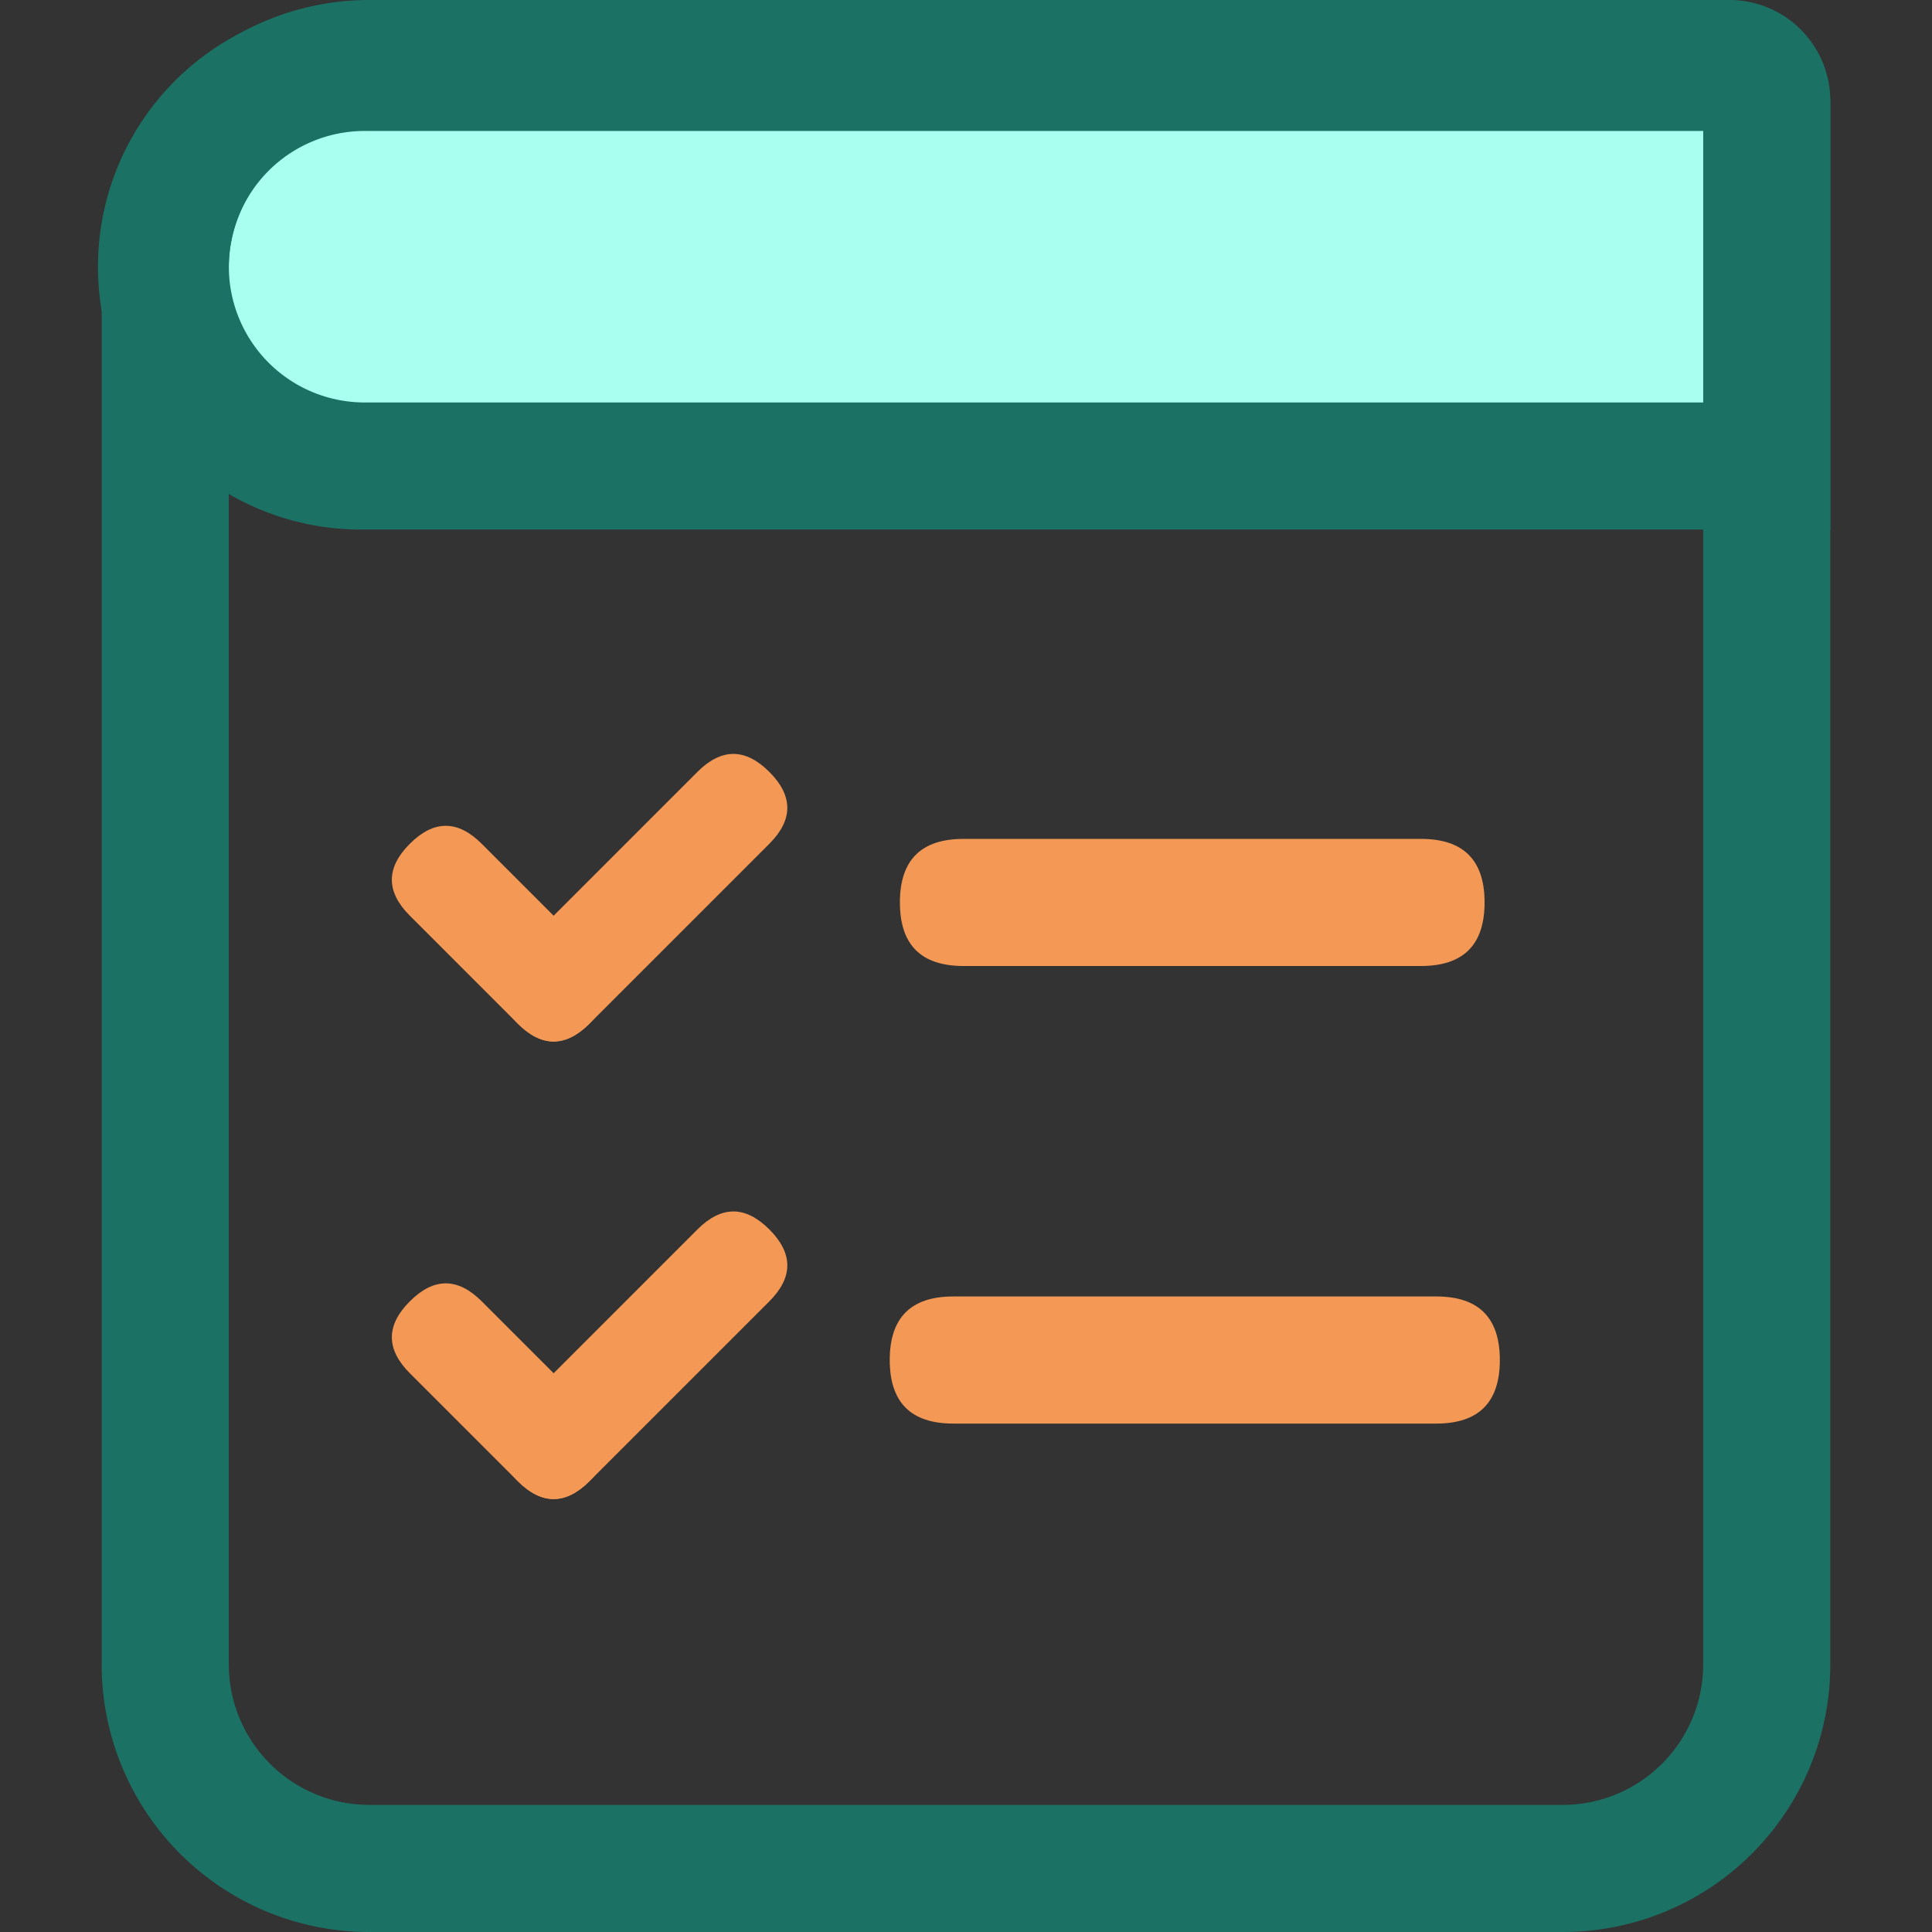 <?xml version="1.0" standalone="no"?><!DOCTYPE svg PUBLIC "-//W3C//DTD SVG 1.1//EN" "http://www.w3.org/Graphics/SVG/1.1/DTD/svg11.dtd"><svg t="1760694281508" class="icon" viewBox="0 0 1024 1024" version="1.1" xmlns="http://www.w3.org/2000/svg" p-id="130068" xmlns:xlink="http://www.w3.org/1999/xlink" width="200" height="200"><rect x="0" y="0" width="1024" height="1024" fill="#333333" stroke="none"/><path d="M112.263 240.29h819.658V47.158H112.263z" fill="#A9FFF0" p-id="130069"></path><path d="M471.579 687.158m33.684 0l256 0q33.684 0 33.684 33.684l0 0q0 33.684-33.684 33.684l-256 0q-33.684 0-33.684-33.684l0 0q0-33.684 33.684-33.684Z" fill="#f39955" p-id="130070"></path><path d="M476.968 444.632m33.684 0l242.526 0q33.684 0 33.684 33.684l0 0q0 33.684-33.684 33.684l-242.526 0q-33.684 0-33.684-33.684l0 0q0-33.684 33.684-33.684Z" fill="#f39955" p-id="130071"></path><path d="M916.803 2.048H193.186a139.318 139.318 0 1 0 0 278.609H970.105v-225.28A53.356 53.356 0 0 0 916.83 2.048m-14.04 67.368v143.899H193.159a71.976 71.976 0 0 1-71.869-71.949 72.003 72.003 0 0 1 71.869-71.949H902.737" fill="#1b7264" p-id="130072"></path><path d="M916.615 0H195.692A141.797 141.797 0 0 0 53.895 141.797v740.406A141.797 141.797 0 0 0 195.692 1024h632.616A141.797 141.797 0 0 0 970.105 882.203V53.491A53.491 53.491 0 0 0 916.615 0M902.737 67.368v814.835a74.509 74.509 0 0 1-74.429 74.429H195.692A74.509 74.509 0 0 1 121.263 882.203V141.797A74.509 74.509 0 0 1 195.692 67.368H902.737" fill="#1b7264" p-id="130073"></path><path d="M236.268 428.172m19.055 19.055l57.164 57.164q19.055 19.055 0 38.109l0 0q-19.055 19.055-38.109 0l-57.164-57.164q-19.055-19.055 0-38.109l0 0q19.055-19.055 38.109 0Z" fill="#f39955" p-id="130074"></path><path d="M426.815 428.172m-19.055 19.055l-95.273 95.273q-19.055 19.055-38.109 0l0 0q-19.055-19.055 0-38.109l95.273-95.273q19.055-19.055 38.109 0l0 0q19.055 19.055 0 38.109Z" fill="#f39955" p-id="130075"></path><path d="M236.275 670.68m19.055 19.055l57.164 57.164q19.055 19.055 0 38.109l0 0q-19.055 19.055-38.109 0l-57.164-57.164q-19.055-19.055 0-38.109l0 0q19.055-19.055 38.109 0Z" fill="#f39955" p-id="130076"></path><path d="M426.822 670.68m-19.055 19.055l-95.273 95.273q-19.055 19.055-38.109 0l0 0q-19.055-19.055 0-38.109l95.273-95.273q19.055-19.055 38.109 0l0 0q19.055 19.055 0 38.109Z" fill="#f39955" p-id="130077"></path></svg>